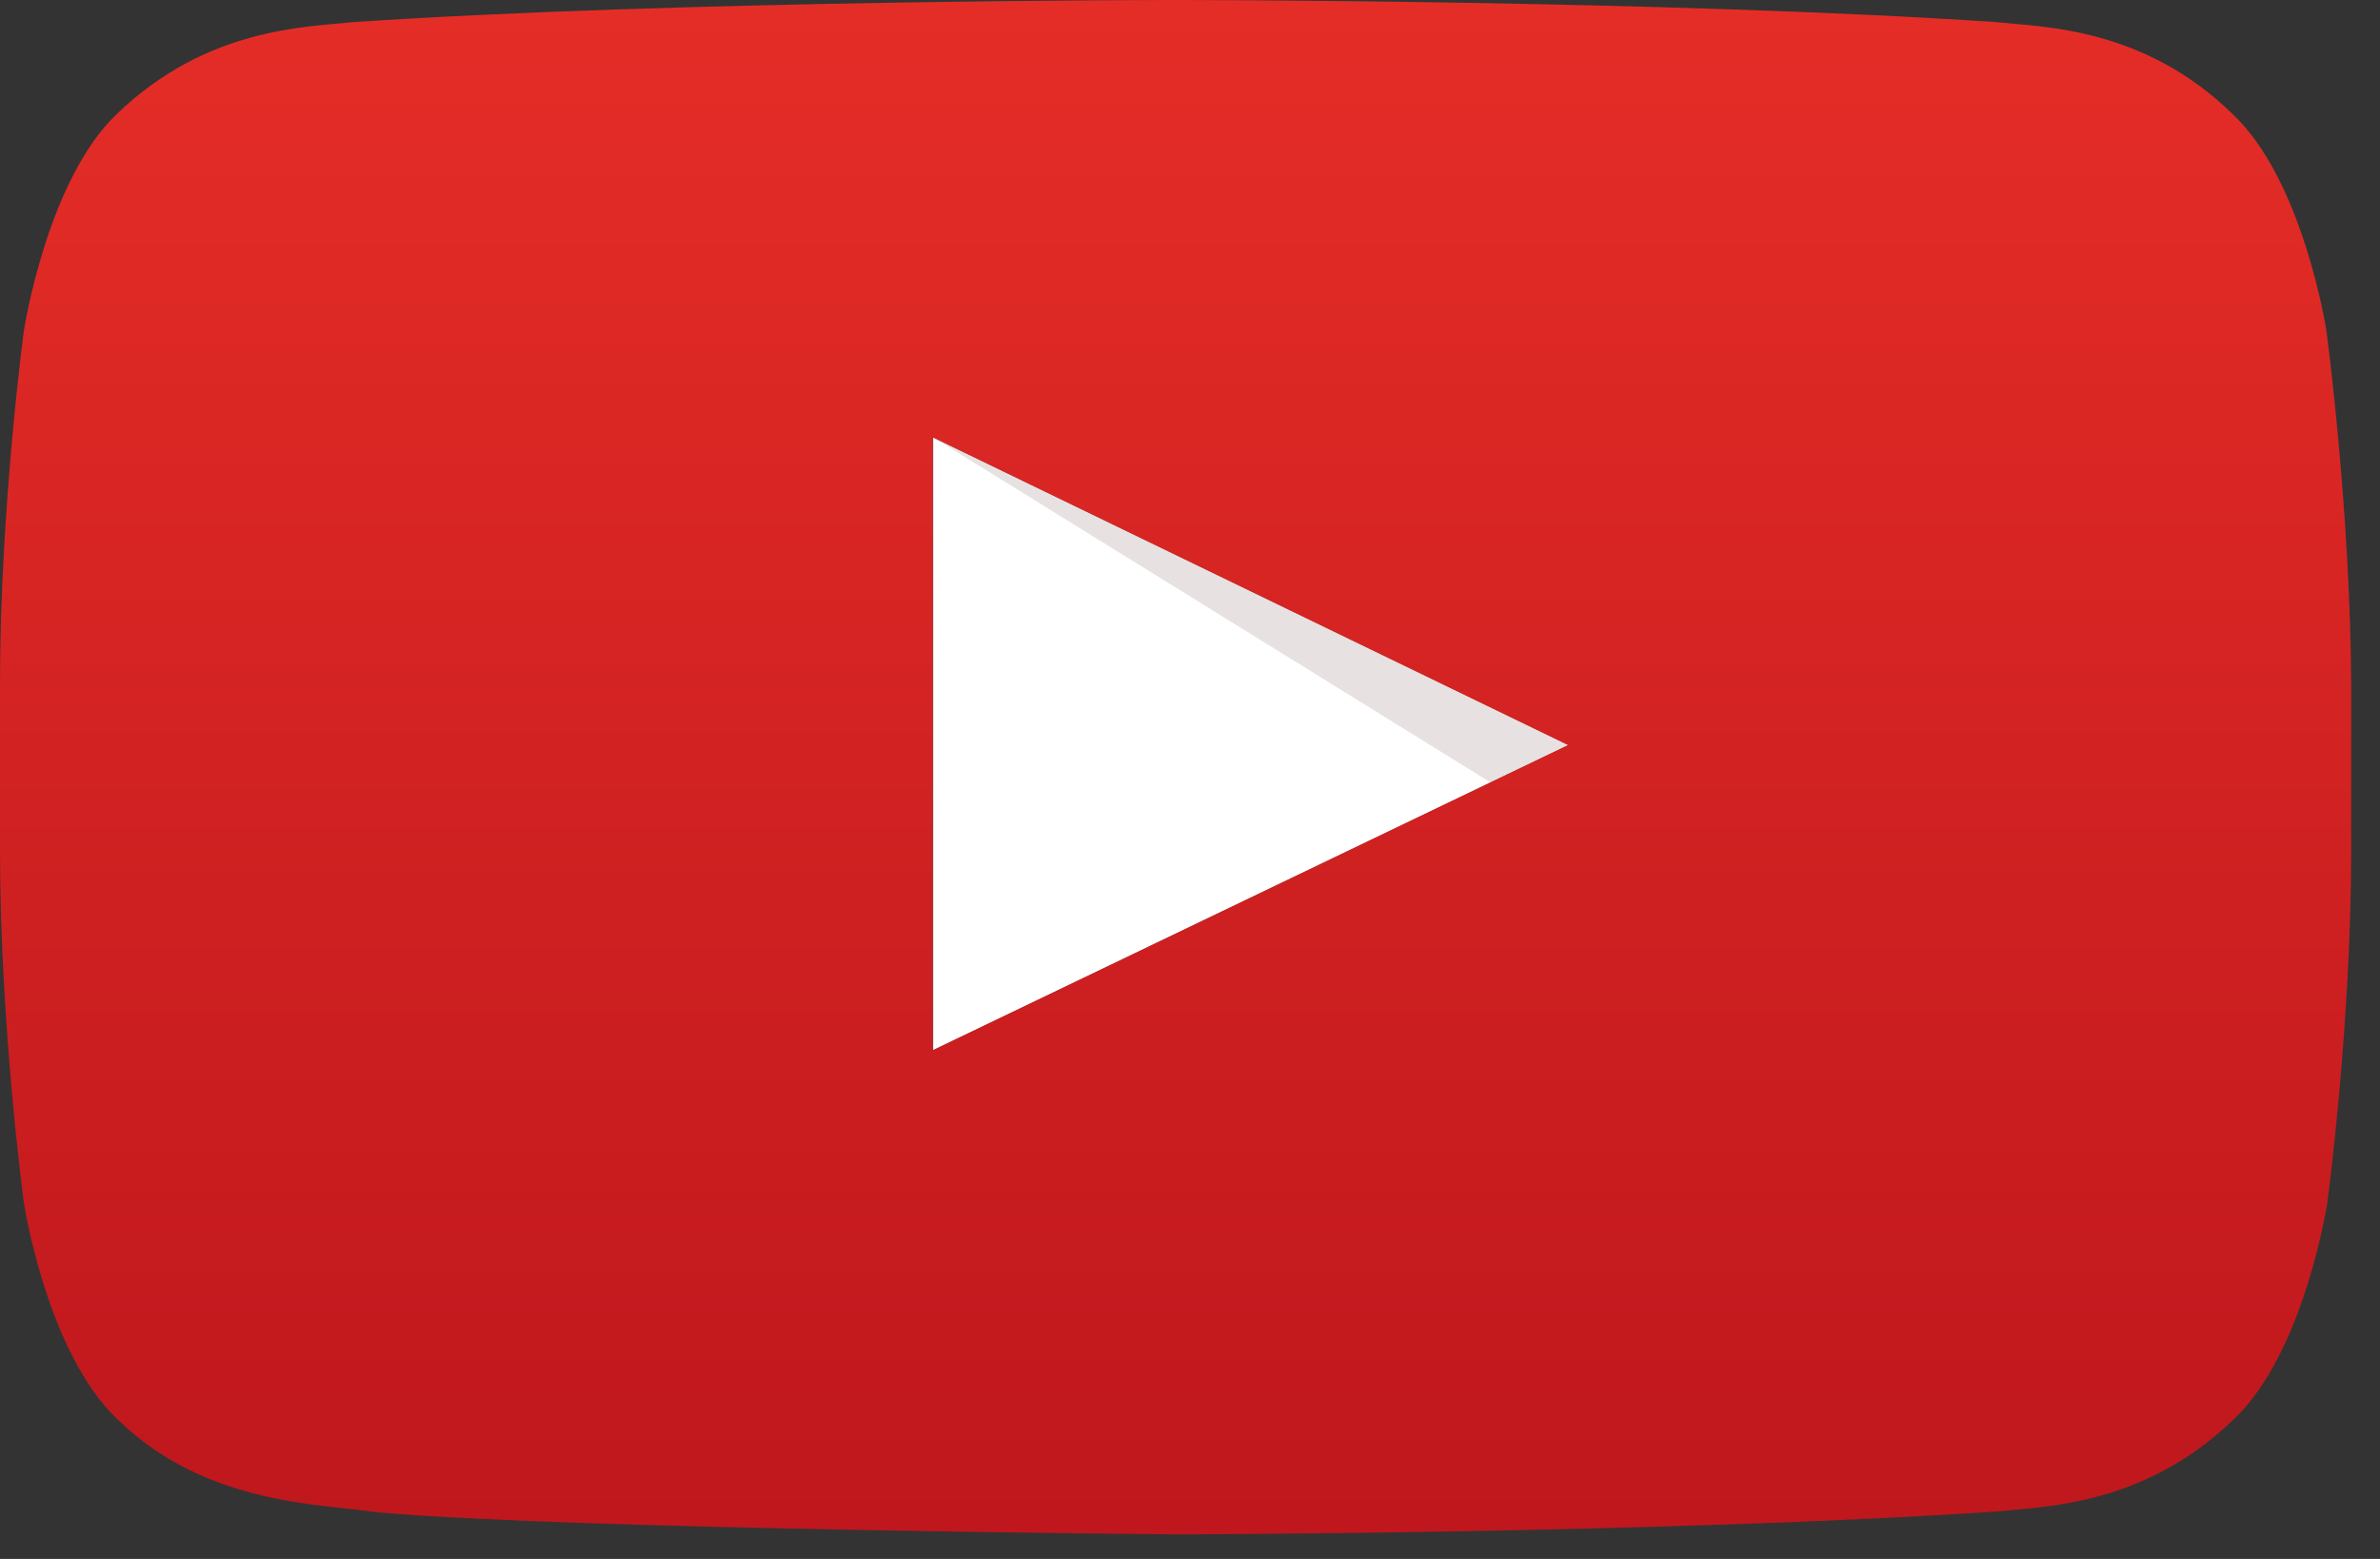 <svg xmlns="http://www.w3.org/2000/svg" width="29" height="19" viewBox="0 0 29 19" fill="none">
<rect x="0" y="0" width="29" height="19" fill="#333333" stroke="none"/>
<path d="M11.37 12.8L19.114 9.08L11.37 5.33V12.8Z" fill="white"/>
<path opacity="0.12" d="M11.37 5.33L18.163 9.537L19.114 9.08L11.37 5.33Z" fill="#420000"/>
<path d="M28.347 4.031C28.347 4.031 28.067 2.203 27.206 1.392C26.121 0.332 24.902 0.332 24.331 0.27C20.337 0 14.33 0 14.33 0H14.319C14.319 0 8.312 0 4.296 0.27C3.736 0.332 2.517 0.332 1.421 1.392C0.571 2.203 0.291 4.031 0.291 4.031C0.291 4.031 0 6.192 0 8.343V10.358C0 12.509 0.291 14.66 0.291 14.66C0.291 14.66 0.571 16.488 1.432 17.299C2.517 18.359 3.949 18.327 4.587 18.431C6.88 18.639 14.319 18.701 14.319 18.701C14.319 18.701 20.337 18.691 24.342 18.421C24.902 18.359 26.121 18.359 27.217 17.299C28.079 16.488 28.358 14.66 28.358 14.66C28.358 14.66 28.649 12.509 28.649 10.358V8.343C28.638 6.192 28.347 4.031 28.347 4.031ZM11.366 12.8V5.33L19.107 9.081L11.366 12.8Z" fill="url(#paint0_linear_541_1752)"/>
<defs>
<linearGradient id="paint0_linear_541_1752" x1="14.319" y1="1.87014e-07" x2="14.319" y2="18.707" gradientUnits="userSpaceOnUse">
<stop stop-color="#E52D27"/>
<stop offset="1" stop-color="#BF171D"/>
</linearGradient>
</defs>
</svg>